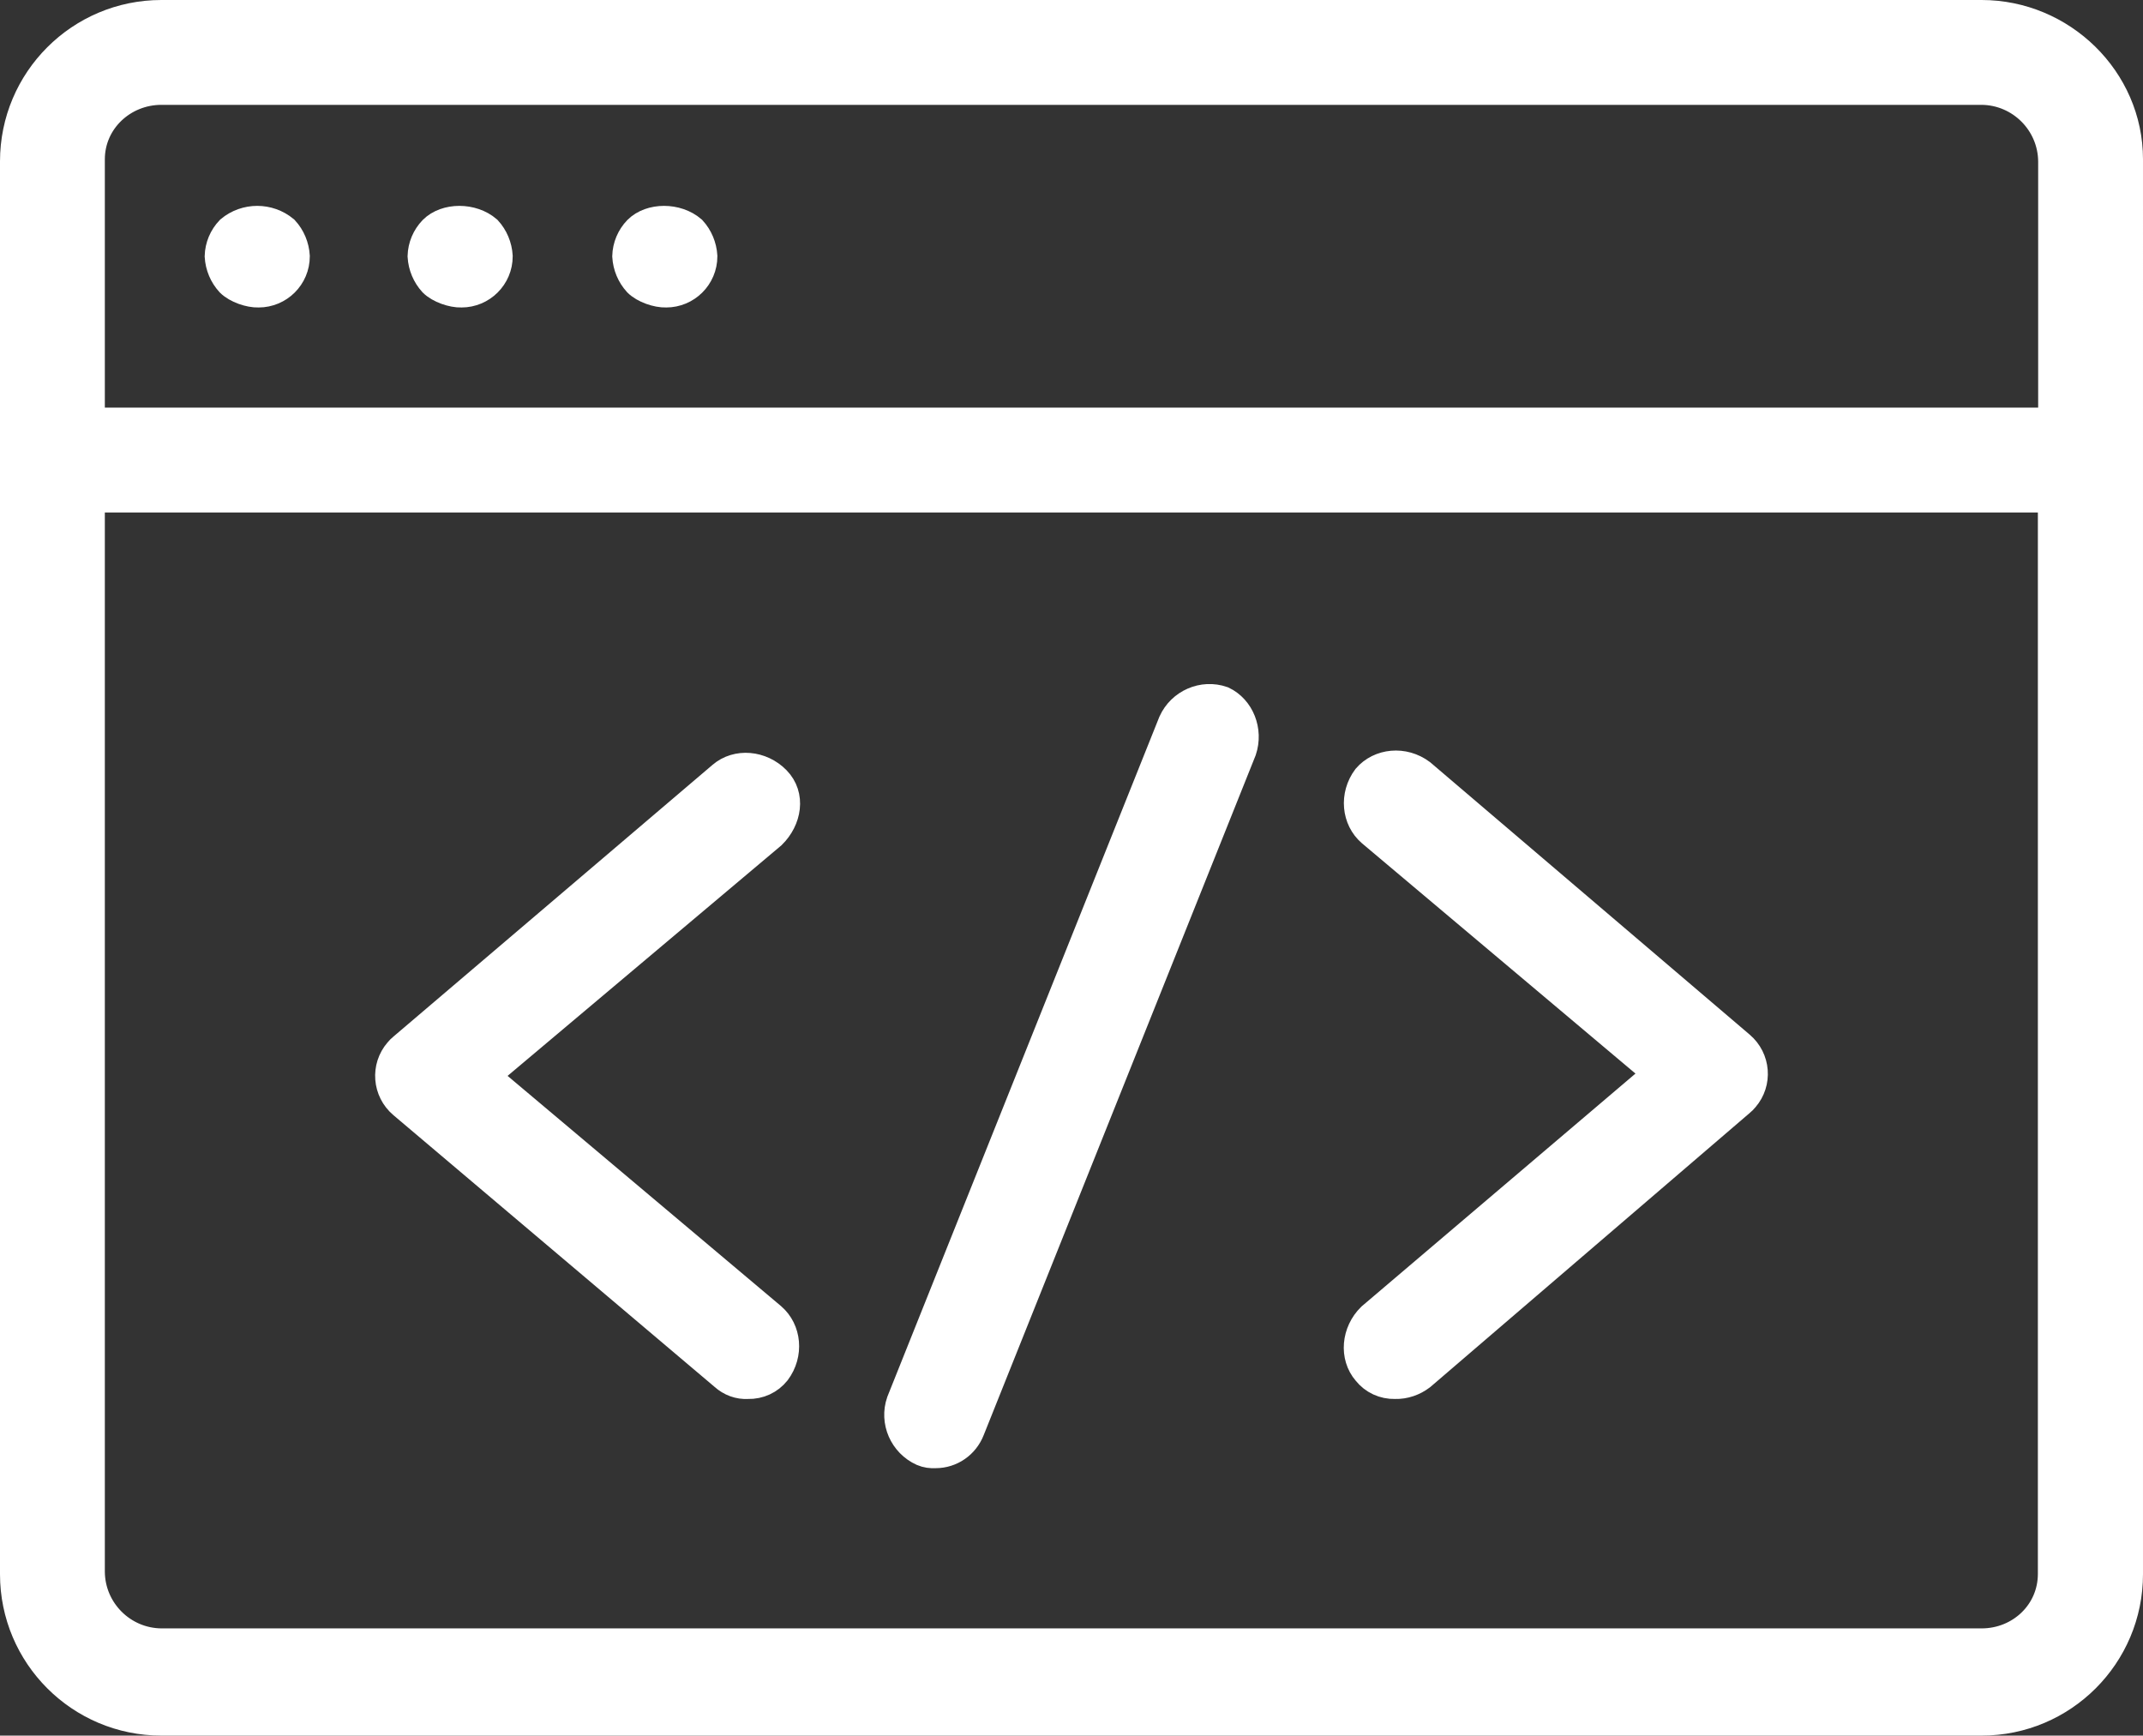 <?xml version="1.0" encoding="utf-8"?>
<!-- Generator: Adobe Illustrator 24.1.1, SVG Export Plug-In . SVG Version: 6.00 Build 0)  -->
<svg version="1.1" id="Ebene_1" xmlns="http://www.w3.org/2000/svg" xmlns:xlink="http://www.w3.org/1999/xlink" x="0px" y="0px"
	 viewBox="0 0 727.7 589.3" style="enable-background:new 0 0 727.7 589.3;" xml:space="preserve">
<rect x="0" y="0" width="727.7" height="589.3" fill="#333333" stroke="none"/>
<style type="text/css">
	.st0{fill:#FFFFFF;stroke:#FFFFFF;stroke-width:10;stroke-miterlimit:10;}
</style>
<g id="Ebene_2_1_">
	<g id="Ebene_1-2">
		<path class="st0" d="M672.9,5H54.8C27.3,5,5,27.3,5,54.8v479.7c0,27.5,22.3,49.8,49.8,49.8h618.1c27.5,0,49.8-22.3,49.8-49.8V54.1
			C722.7,27,700,5,672.9,5z M54.8,30.6h618.1c13.3,0.1,24.1,10.9,24.2,24.2v88.6H30.6V54.1C30.6,40.9,41.6,30.6,54.8,30.6z
			 M672.9,557.9H54.8c-13.3-0.1-24.1-10.9-24.2-24.2V169H697v365.4C697,547.7,686.1,557.9,672.9,557.9z M78.2,95.8
			c-2.2-2.4-3.5-5.5-3.7-8.8c0.1-3.3,1.4-6.4,3.7-8.8c5.3-4.4,13-4.4,18.3,0c2.2,2.4,3.5,5.5,3.7,8.8c0,6.9-5.6,12.4-12.4,12.4
			C84.8,99.5,80.4,98,78.2,95.8z M147.1,95.8c-2.2-2.4-3.5-5.5-3.7-8.8c0.1-3.3,1.4-6.4,3.7-8.8c4.4-4.4,13.2-4.4,18.3,0
			c2.2,2.4,3.5,5.5,3.7,8.8c0,6.9-5.6,12.4-12.4,12.4C153.7,99.5,149.3,98,147.1,95.8L147.1,95.8z M216.6,95.8
			c-2.2-2.4-3.5-5.5-3.7-8.8c0.1-3.3,1.4-6.4,3.7-8.8c4.4-4.4,13.2-4.4,18.3,0c2.2,2.4,3.5,5.5,3.7,8.8c0,6.9-5.6,12.4-12.4,12.4
			C223.2,99.5,218.8,98,216.6,95.8L216.6,95.8z M590.9,355.1c5.3,4.5,5.9,12.4,1.4,17.6c-0.4,0.5-0.9,1-1.4,1.4l-108.4,93
			c-2.5,1.9-5.6,3-8.8,2.9c-3.7,0.1-7.2-1.5-9.5-4.4c-4.4-5.1-3.7-13.2,1.5-18.3l97.4-82.8l-97.4-82c-5.1-4.4-5.9-12.4-1.5-18.3
			c4.4-5.1,12.4-5.9,18.3-1.5L590.9,355.1z M262,447.3c5.1,4.4,5.9,12.4,1.5,18.3c-2.3,2.9-5.8,4.5-9.5,4.4c-3,0.2-5.9-0.9-8.1-2.9
			l-109.1-92.3c-5.3-4.5-5.9-12.4-1.4-17.6c0.4-0.5,0.9-1,1.4-1.4l108.4-92.3c5.1-4.4,13.2-3.7,18.3,1.5s3.7,13.2-1.5,18.3l-97.4,82
			L262,447.3z M421.7,254.7l-92.3,230.7c-1.9,4.9-6.5,8.1-11.7,8.1c-1.5,0.1-3-0.1-4.4-0.7c-6.4-2.9-9.6-10.2-7.3-16.8l92.3-230.7
			c2.9-6.4,10.2-9.6,16.8-7.3C421,240.8,423.9,248.1,421.7,254.7z"/>
	</g>
</g>
</svg>
